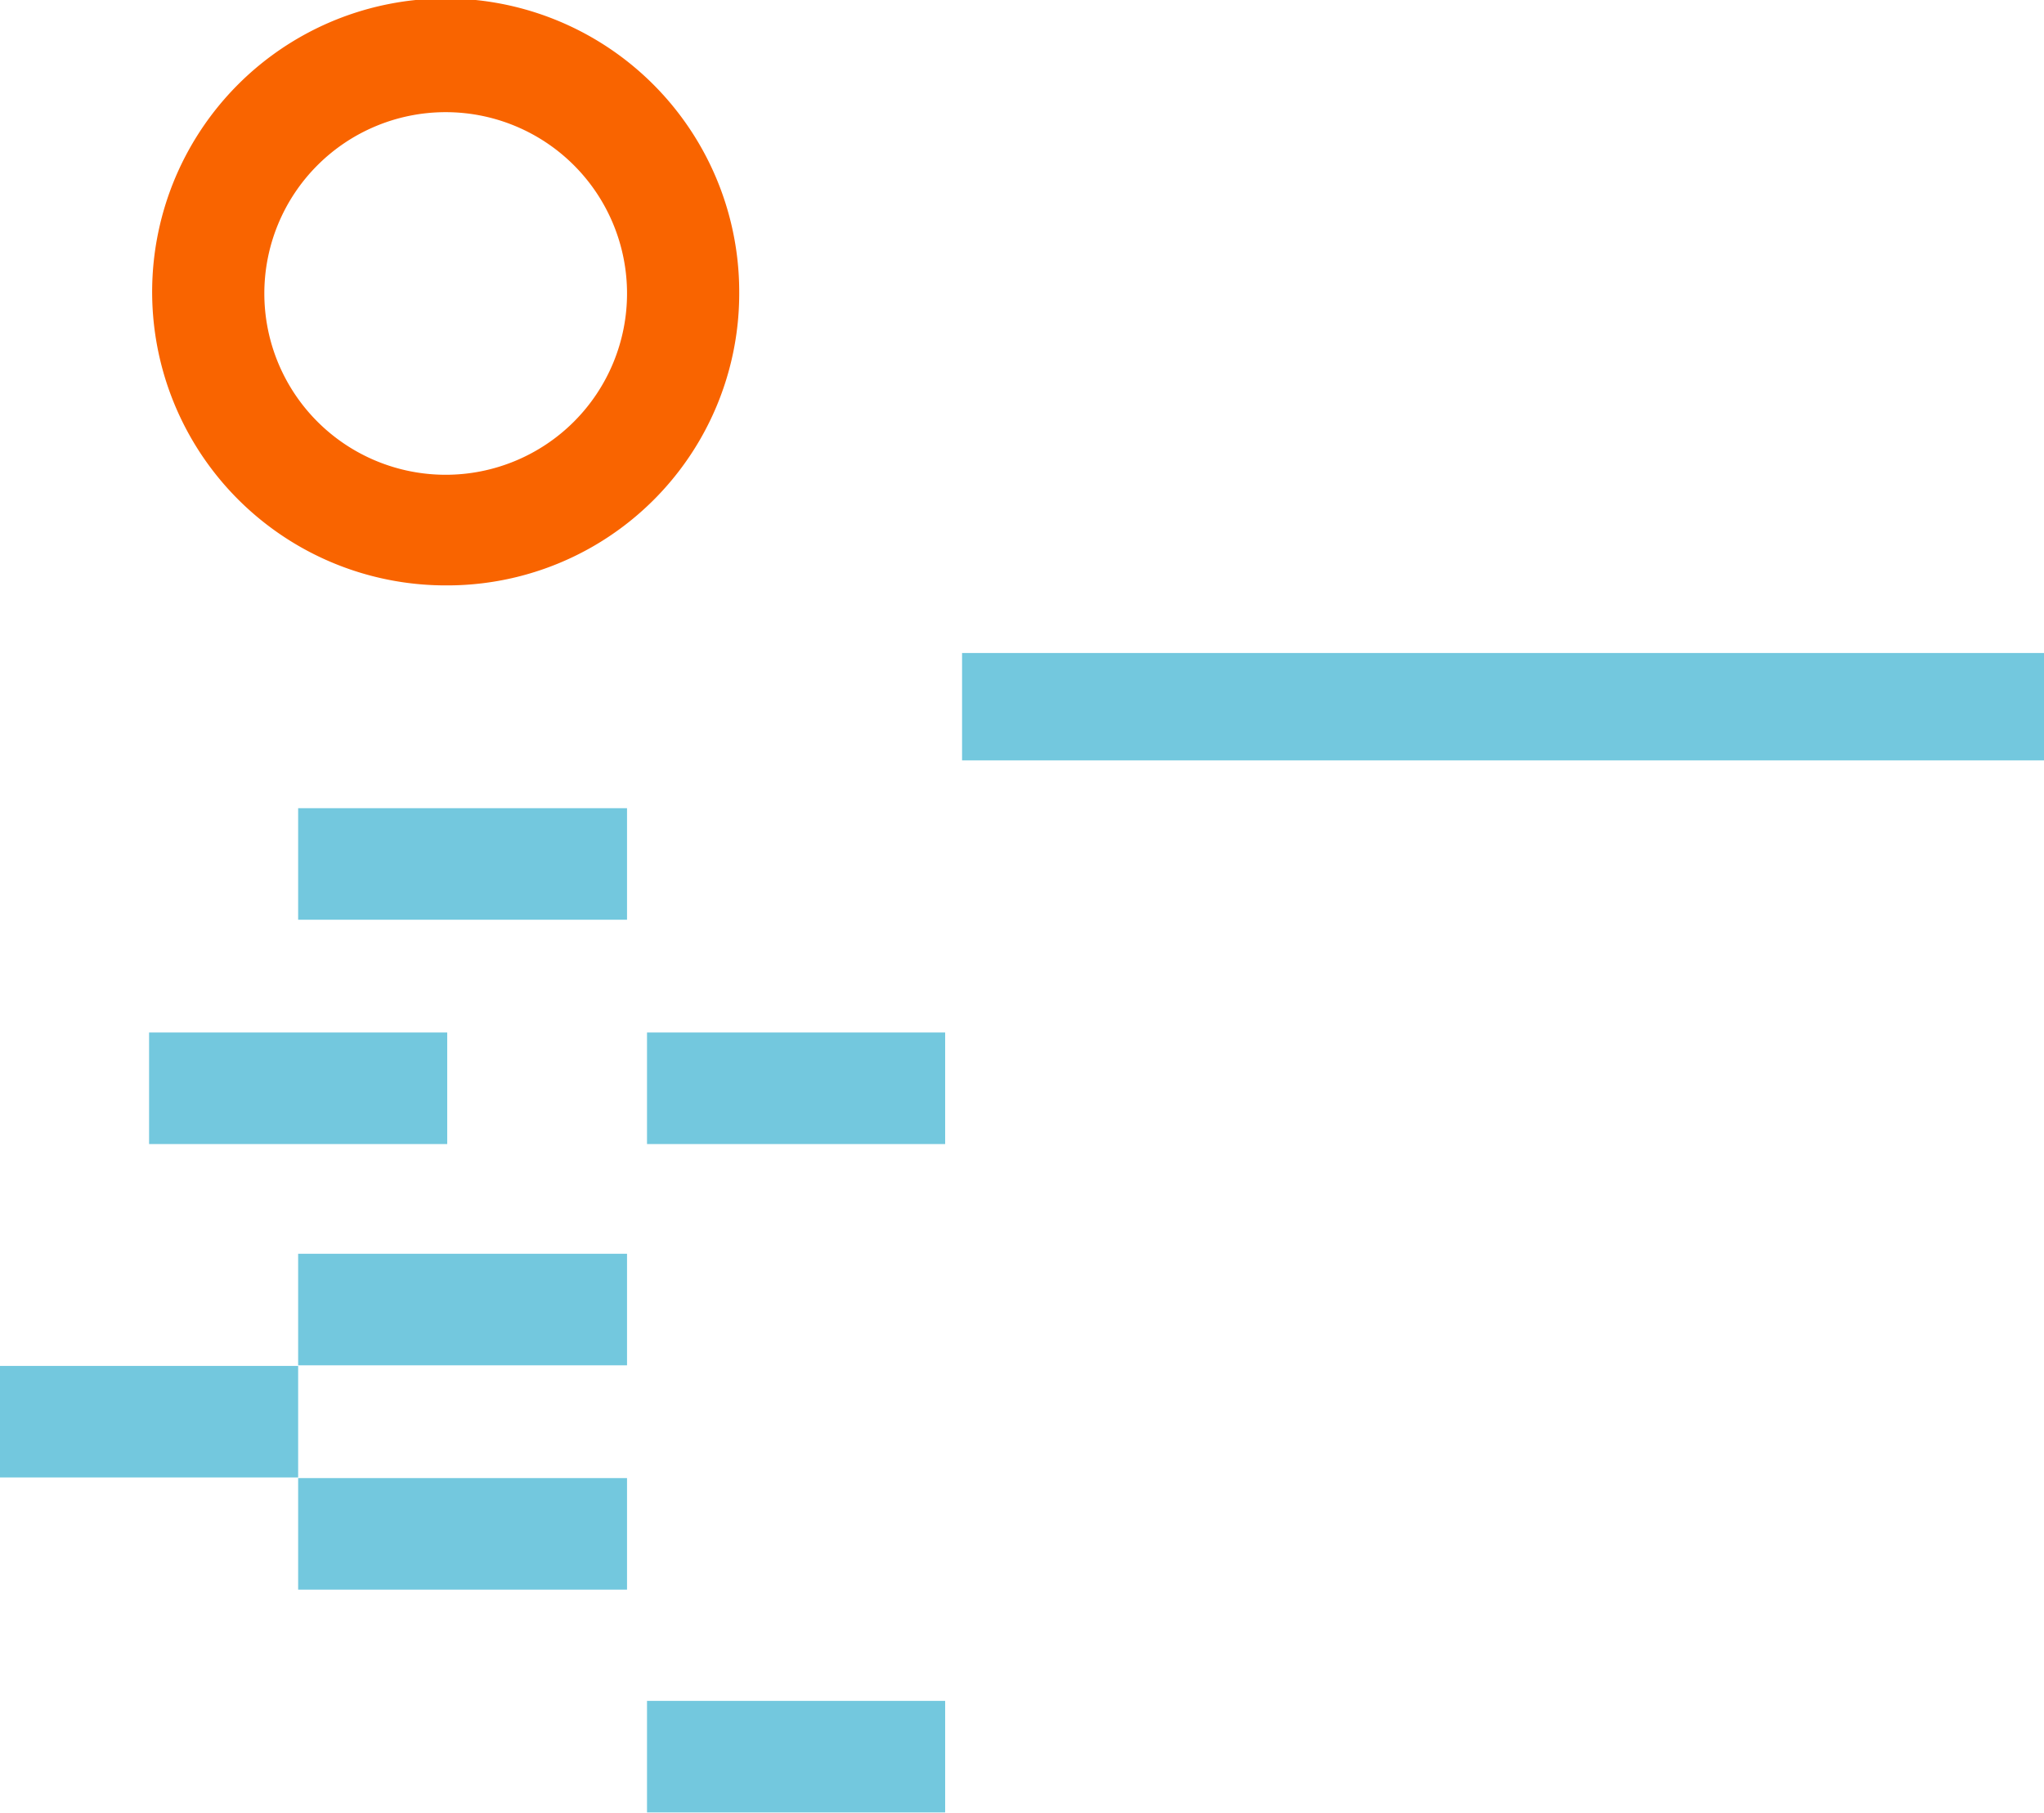 <svg xmlns="http://www.w3.org/2000/svg" viewBox="0 0 133 118">
  <defs>
    <style>
      .a {
        fill: #73c8de;
      }

      .b {
        fill: #f96400;
      }
    </style>
  </defs>
  <title>first_img</title>
  <g>
    <rect class="a" x="62.6" y="42.5" width="70.4" height="6.99"/>
    <rect class="a" x="19.4" y="52.6" width="21.4" height="7.26"/>
    <rect class="a" x="19.4" y="81.6" width="21.4" height="7.26"/>
    <rect class="a" x="19.4" y="96.2" width="21.4" height="7.26"/>
    <rect class="a" x="42.1" y="67.2" width="19.4" height="7.26"/>
    <rect class="a" x="42.1" y="110.7" width="19.4" height="7.26"/>
    <rect class="a" y="88.9" width="19.4" height="7.26"/>
    <rect class="a" x="9.7" y="67.2" width="19.4" height="7.26"/>
    <path class="b" d="M29,38.1a19.1,19.1,0,1,1,19.1-19A19,19,0,0,1,29,38.1M29,7.3A11.8,11.8,0,1,0,40.8,19.1,11.8,11.8,0,0,0,29,7.3"/>
  </g>
</svg>
